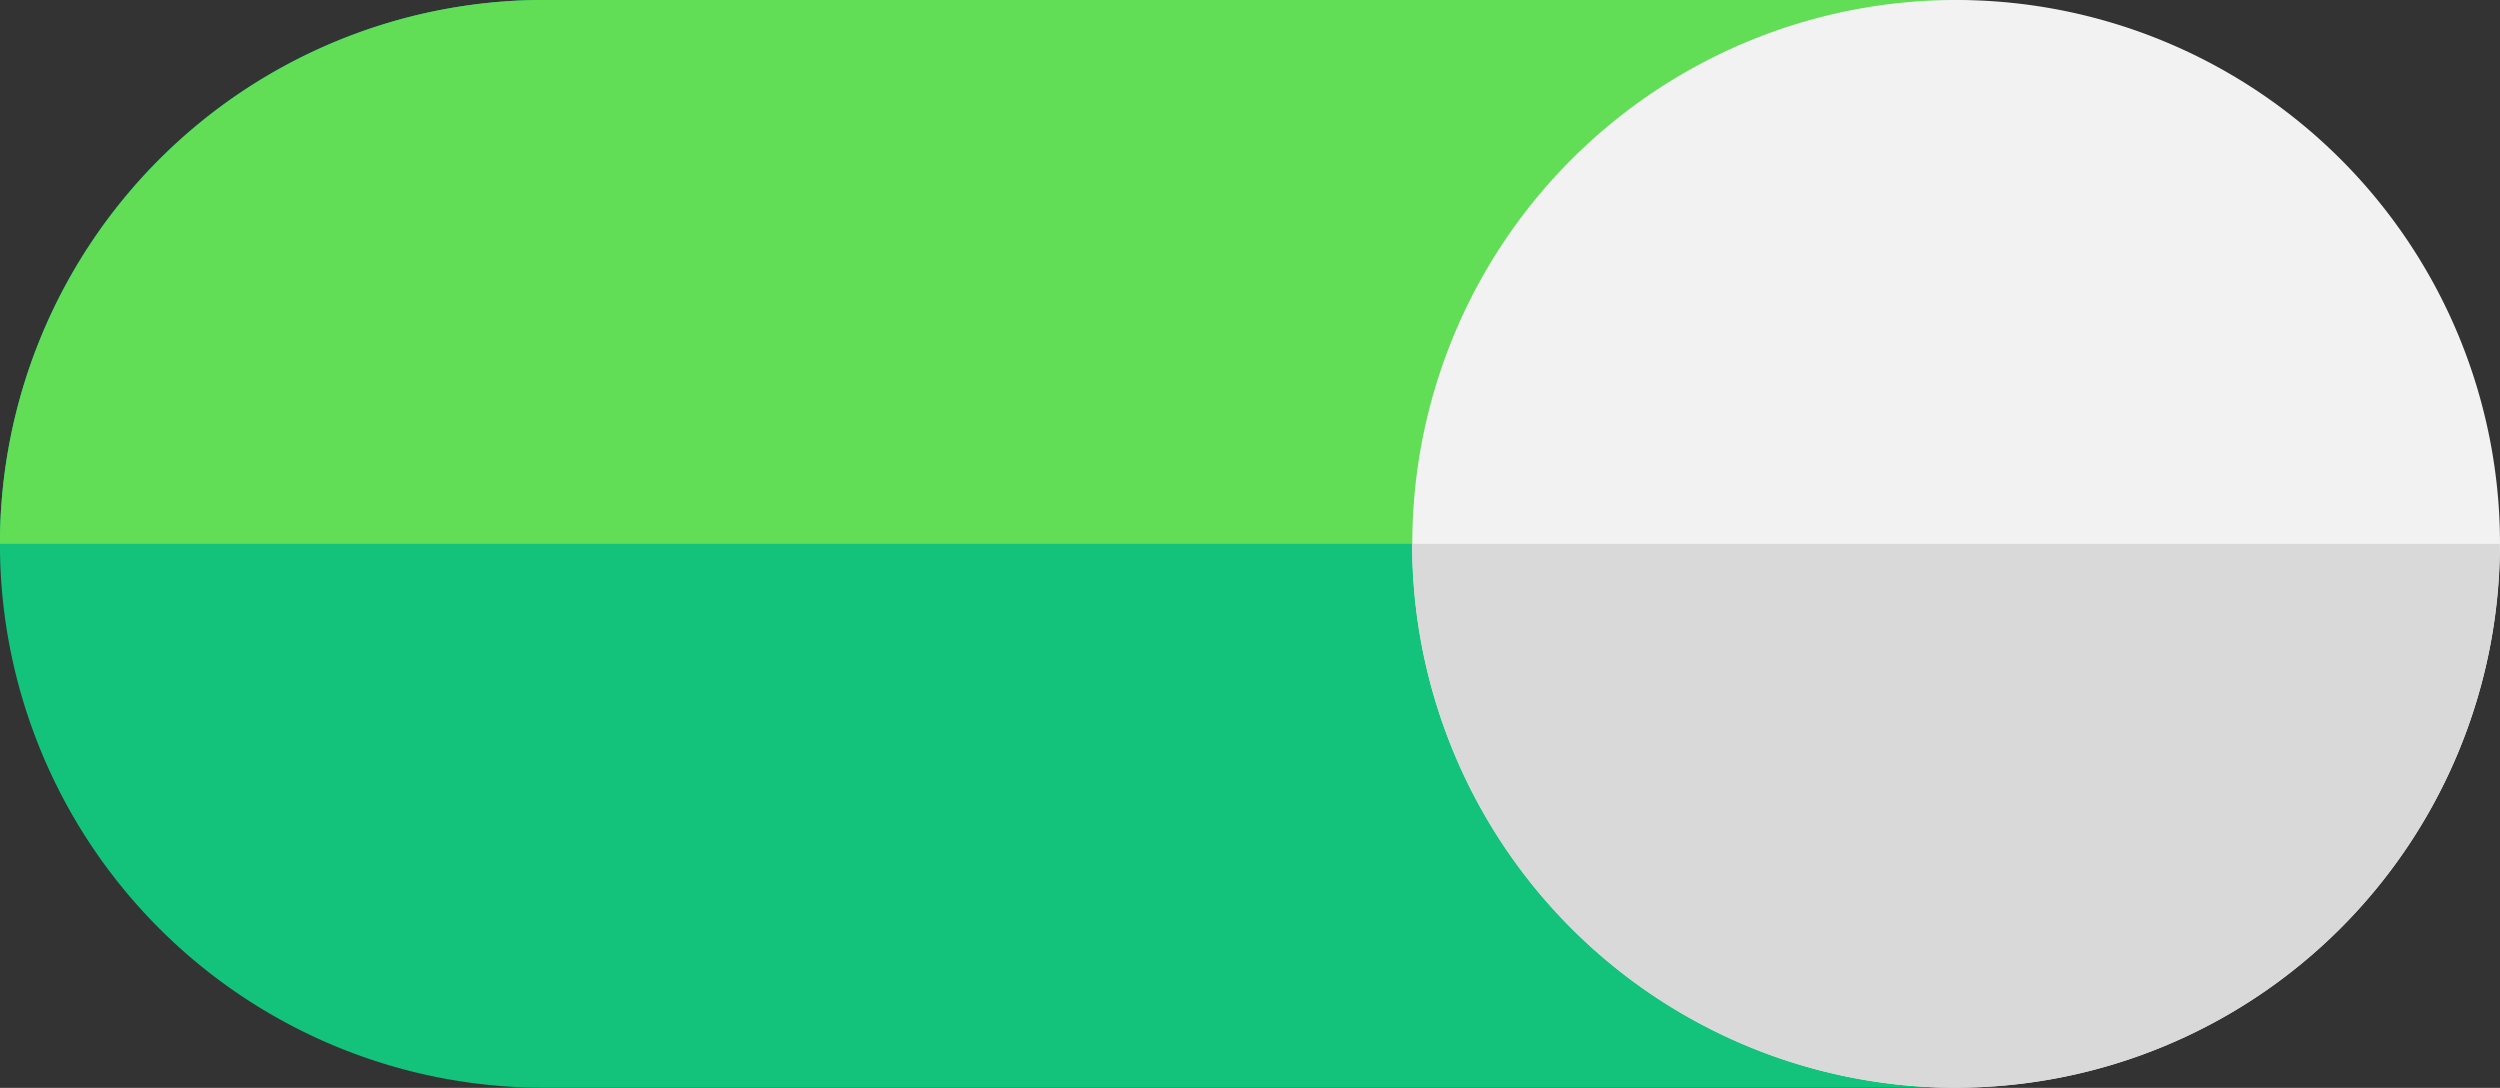 <svg xmlns="http://www.w3.org/2000/svg" width="45.968" height="20.003" viewBox="0 0 45.968 20.003"><rect x="0" y="0" width="45.968" height="20.003" fill="#333333" stroke="none"/><defs><style>.a{fill:#13c37b;}.b{fill:#61de56;}.c{fill:#f2f2f2;}.d{fill:#d9d9d9;}</style></defs><g transform="translate(0 -25.966)"><path class="a" d="M35.967,306.51V291.893a1.347,1.347,0,1,0,0-2.693H10a10,10,0,0,0,0,20H35.967a1.347,1.347,0,0,0,0-2.693Z" transform="translate(-0.001 -263.234)"/><path class="b" d="M10,289.2H35.967a1.347,1.347,0,1,1,0,2.693V299.2H0A10.013,10.013,0,0,1,10,289.2Z" transform="translate(-0.001 -263.235)"/><g transform="translate(0 0.001)"><path class="c" d="M309.205,299.2a10,10,0,1,0-10,10A10.013,10.013,0,0,0,309.205,299.2Z" transform="translate(-263.237 -263.235)"/></g><g transform="translate(0 10.003)"><path class="d" d="M309.2,400.6h-20a10,10,0,0,0,20,0Z" transform="translate(-263.236 -374.637)"/></g></g></svg>